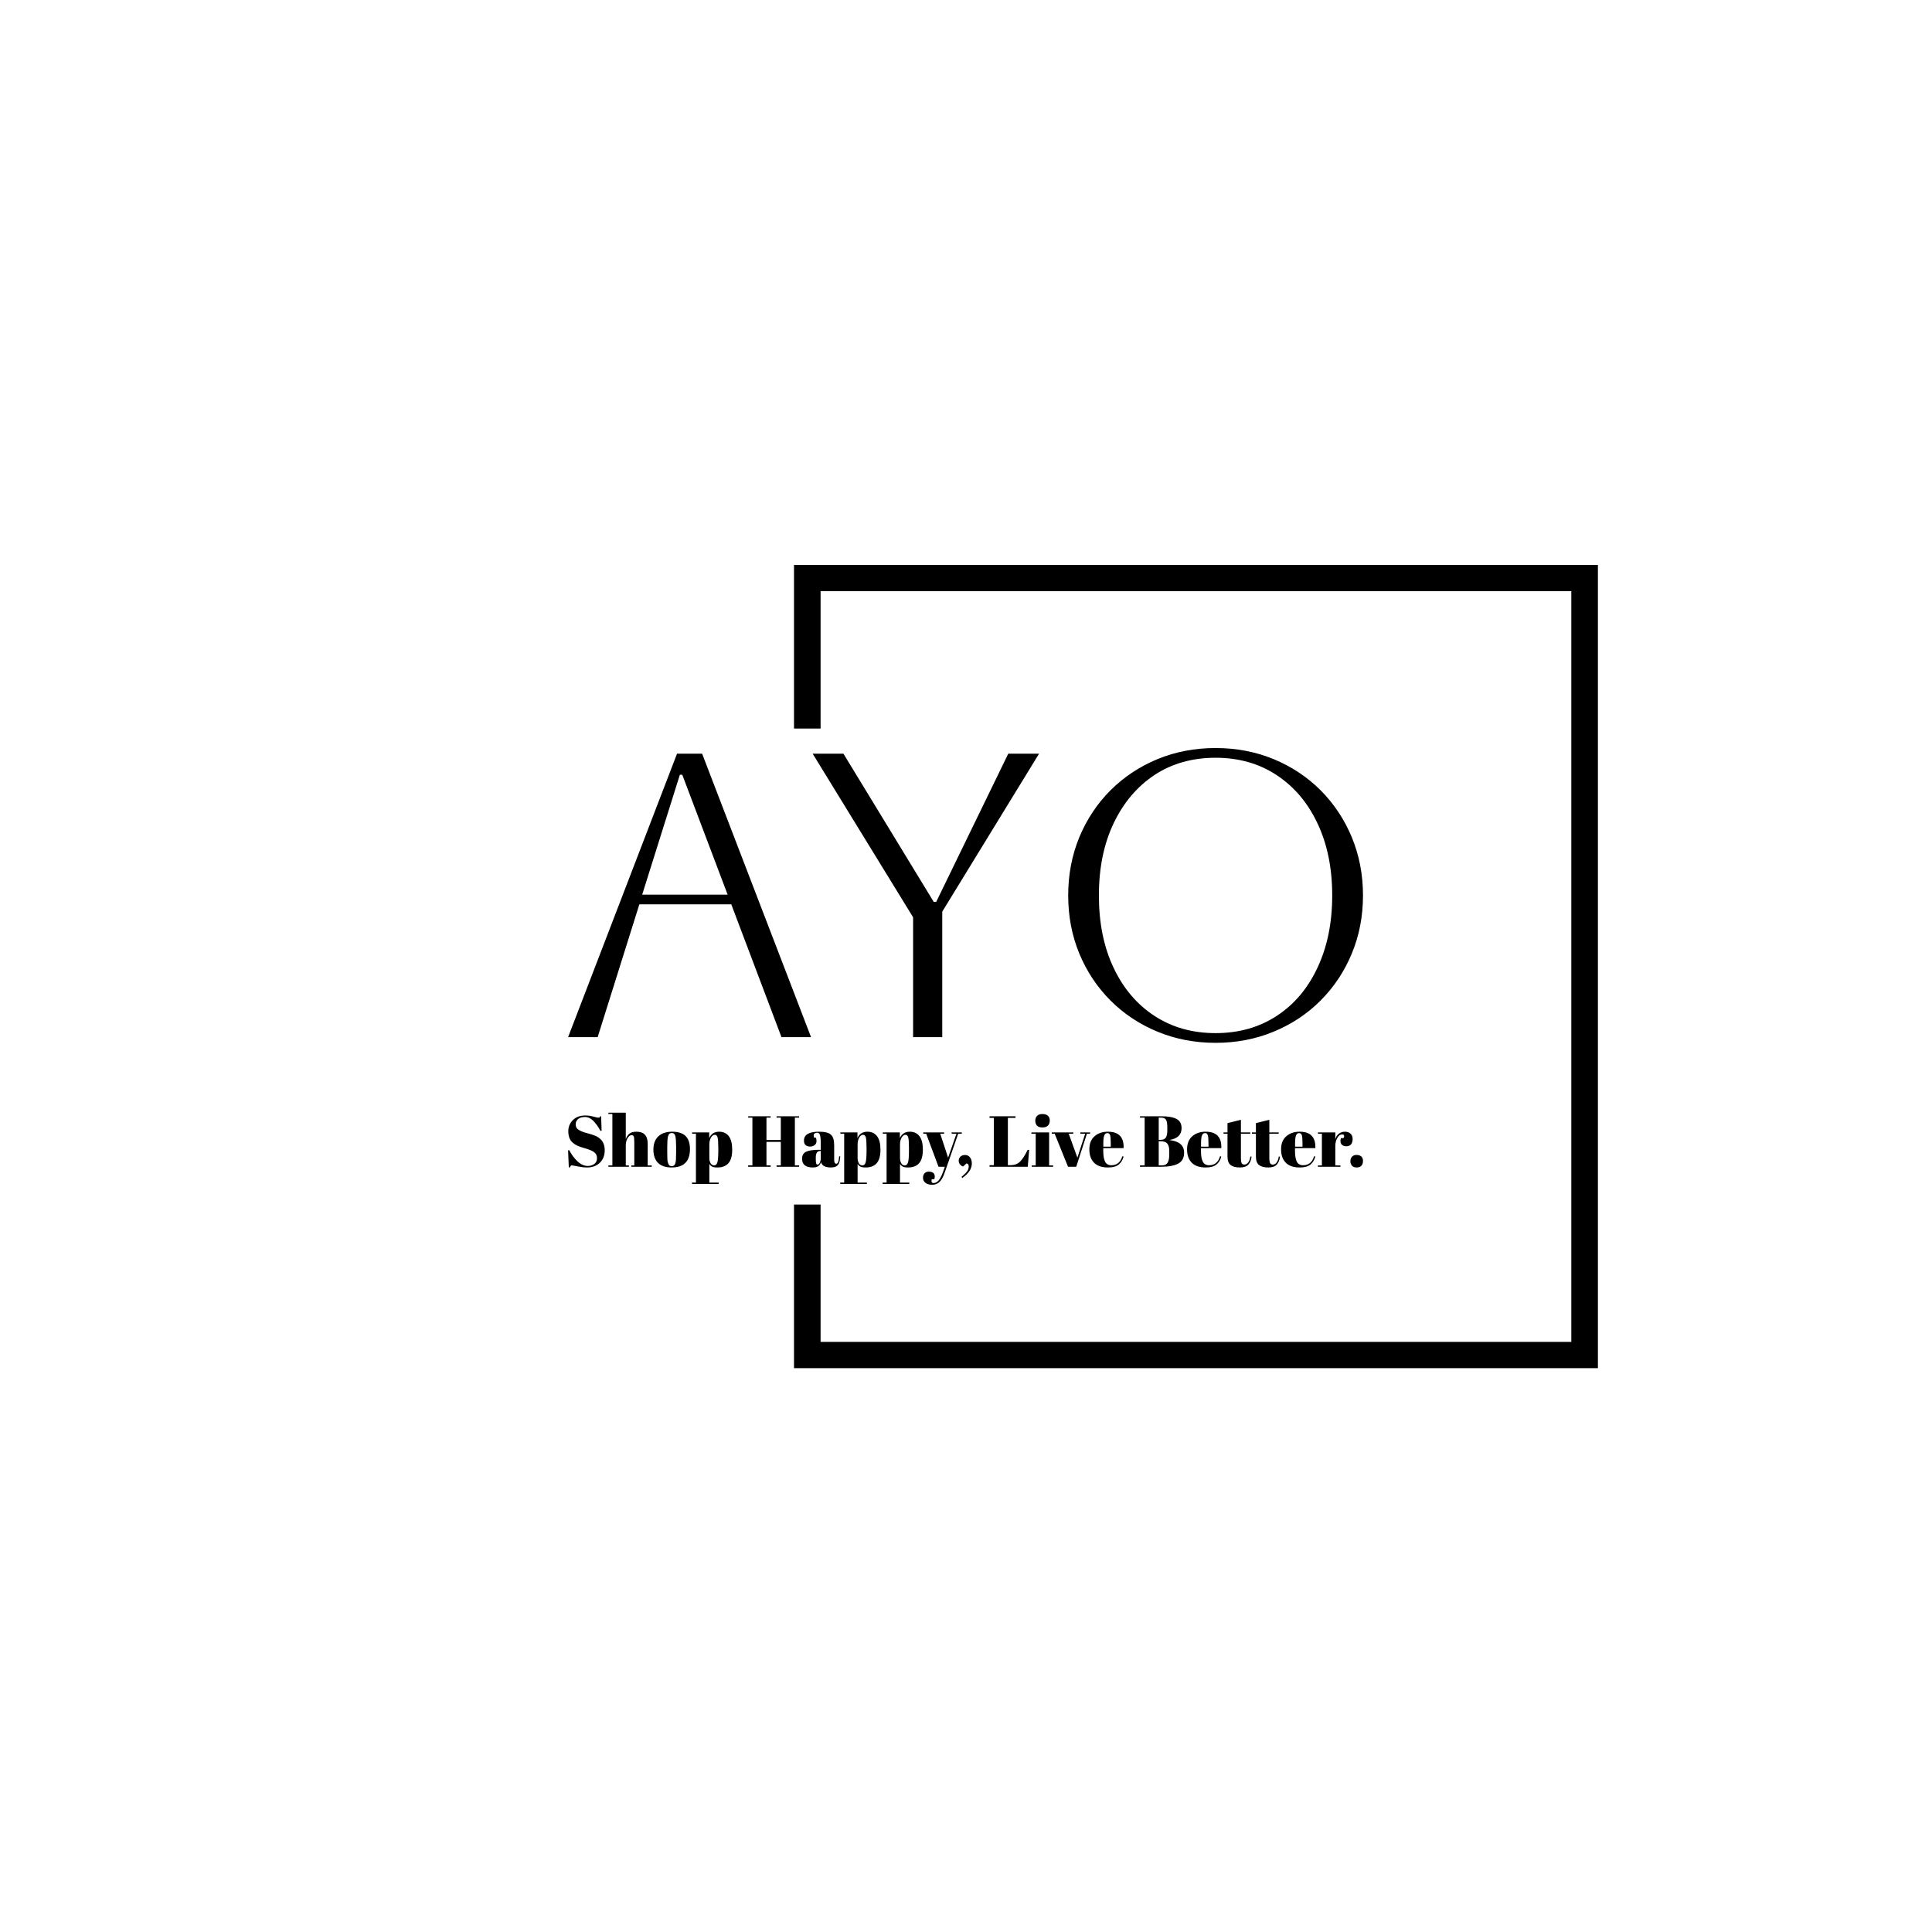 <svg xmlns="http://www.w3.org/2000/svg" version="1.1" xmlns:xlink="http://www.w3.org/1999/xlink" xmlns:svgjs="http://svgjs.dev/svgjs" width="1500" height="1500" viewBox="0 0 1500 1500"><rect width="1500" height="1500" fill="#ffffff"></rect><g transform="matrix(0.667,0,0,0.667,249.394,438.586)"><svg viewBox="0 0 396 247" data-background-color="#0a1627" preserveAspectRatio="xMidYMid meet" height="935" width="1500" xmlns="http://www.w3.org/2000/svg" xmlns:xlink="http://www.w3.org/1999/xlink"><g id="tight-bounds" transform="matrix(1,0,0,1,0.24,-0.1)"><svg viewBox="0 0 395.52 247.2" height="247.2" width="395.52"><g><svg></svg></g><g><svg viewBox="0 0 395.52 247.2" height="247.2" width="395.52"><g transform="matrix(1,0,0,1,75.544,56.416)"><svg viewBox="0 0 244.431 134.369" height="134.369" width="244.431"><g><svg viewBox="0 0 244.431 134.369" height="134.369" width="244.431"><g><svg viewBox="0 0 244.431 134.369" height="134.369" width="244.431"><g><svg viewBox="0 0 244.431 134.369" height="134.369" width="244.431"><g id="textblocktransform"><svg viewBox="0 0 244.431 134.369" height="134.369" width="244.431" id="textblock"><g><svg viewBox="0 0 244.431 90.65" height="90.65" width="244.431"><g transform="matrix(1,0,0,1,0,0)"><svg width="244.431" viewBox="1.3 -35.7 98.15 36.4" height="90.65" data-palette-color="#fe0039"><path d="M4.95 0L1.3 0 14.75-35 17.85-35 31.3 0 27.65 0 21.45-16.4 10.1-16.4 4.95 0ZM15.4-32.4L15.1-32.4 10.45-17.6 21-17.6 15.4-32.4ZM47.5 0L43.9 0 43.9-14.8 31.5-35 35.3-35 46.45-16.7 46.75-16.7 55.65-35 59.45-35 47.5-15.5 47.5 0ZM63.05-17.5L63.05-17.5Q63.05-21.35 64.42-24.68 65.8-28 68.27-30.48 70.75-32.95 74.07-34.33 77.4-35.7 81.25-35.7L81.25-35.7Q85.09-35.7 88.42-34.33 91.75-32.95 94.22-30.48 96.69-28 98.07-24.68 99.45-21.35 99.45-17.5L99.45-17.5Q99.45-13.65 98.07-10.33 96.69-7 94.22-4.53 91.75-2.05 88.42-0.68 85.09 0.7 81.25 0.7L81.25 0.7Q77.4 0.7 74.07-0.68 70.75-2.05 68.27-4.53 65.8-7 64.42-10.33 63.05-13.65 63.05-17.5ZM66.84-17.5L66.84-17.5Q66.84-12.4 68.65-8.58 70.45-4.75 73.7-2.63 76.95-0.5 81.25-0.5L81.25-0.5Q85.55-0.5 88.8-2.63 92.05-4.75 93.84-8.6 95.65-12.45 95.65-17.5L95.65-17.5Q95.65-22.55 93.84-26.38 92.05-30.2 88.8-32.35 85.55-34.5 81.25-34.5L81.25-34.5Q76.95-34.5 73.72-32.38 70.5-30.25 68.67-26.43 66.84-22.6 66.84-17.5Z" opacity="1" transform="matrix(1,0,0,1,0,0)" fill="#000000" class="wordmark-text-0" data-fill-palette-color="primary" id="text-0"></path></svg></g></svg></g><g transform="matrix(1,0,0,1,0,112.05)"><svg viewBox="0 0 244.431 22.318" height="22.318" width="244.431"><g transform="matrix(1,0,0,1,0,0)"><svg width="244.431" viewBox="2.55 -37.5 551.14 50" height="22.318" data-palette-color="#c1c1c1"><path d="M16.25-0.55L16.25-0.55Q18.75-0.55 20.68-1.9 22.6-3.25 22.6-5.98 22.6-8.7 20.53-10.15 18.45-11.6 14.63-12.68 10.8-13.75 9.08-14.55 7.35-15.35 5.8-16.65L5.8-16.65Q2.7-19.25 2.7-24.7L2.7-24.7Q2.7-29.15 5.88-32.35 9.05-35.55 14.55-35.55L14.55-35.55Q17.2-35.55 20.08-34.77 22.95-34 23.65-34 24.35-34 24.9-35L24.9-35 25.45-35 25.8-24.9 25-24.9Q22.6-29.25 19.98-31.88 17.35-34.5 14.28-34.5 11.2-34.5 9.5-33.08 7.8-31.65 7.8-29.28 7.8-26.9 9.83-25.63 11.85-24.35 14.8-23.55 17.75-22.75 18.68-22.45 19.6-22.15 20.98-21.63 22.35-21.1 23.23-20.53 24.1-19.95 25.08-19.07 26.05-18.2 26.6-17.15L26.6-17.15Q27.95-14.75 27.95-11.45L27.95-11.45Q27.95-6.05 24.58-2.78 21.2 0.5 15.7 0.5L15.7 0.5Q12.85 0.5 9.18-0.25 5.5-1 5.1-1L5.1-1Q4.4-1 3.75 0.5L3.75 0.5 3.05 0.5 2.55-11.4 3.4-11.4Q5.6-7.05 9.03-3.8 12.45-0.55 16.25-0.55ZM30.5-36.6L30.5-37.5 42.55-37.5 42.55-19.2Q43.35-21.5 45-22.9 46.65-24.3 50-24.3L50-24.3Q57.75-24.3 57.75-15.95L57.75-15.95 57.75-0.9 60.55-0.9 60.55 0 46.4 0 46.4-0.9 48.45-0.9 48.45-17.15Q48.45-20.15 48.05-21.03 47.65-21.9 46.6-21.9L46.6-21.9Q45-21.9 43.77-19.8 42.55-17.7 42.55-14.7L42.55-14.7 42.55-0.9 44.7-0.9 44.7 0 30.5 0 30.5-0.9 33.25-0.9 33.25-36.6 30.5-36.6ZM77.45-9.85L77.45-9.85 77.45-14.1Q77.45-18.95 76.92-21.18 76.4-23.4 74.5-23.4L74.5-23.4Q73.4-23.4 72.72-22.78 72.05-22.15 71.75-20.7L71.75-20.7Q71.3-18.45 71.3-13.85L71.3-13.85 71.3-9.95Q71.3-4.5 71.62-3.4 71.95-2.3 72.3-1.6L72.3-1.6Q72.84-0.4 74.45-0.4L74.45-0.4Q76.4-0.4 77-2.65L77-2.65Q77.45-4.25 77.45-9.85ZM74.34 0.5Q68.09 0.5 64.89-2.7 61.7-5.9 61.7-11.88 61.7-17.85 65.12-21.08 68.55-24.3 74.75-24.3 80.95-24.3 84-21.33 87.05-18.35 87.05-12.25L87.05-12.25Q87.05 0.5 74.34 0.5L74.34 0.5ZM106.69-13.45Q106.69-18.6 106.19-20.38 105.69-22.15 104.24-22.15 102.79-22.15 101.64-20.28 100.49-18.4 100.49-15.25L100.49-15.25 100.49-6.1Q100.49-3.95 101.34-2.45 102.19-0.95 103.84-0.95 105.49-0.95 106.09-3.15 106.69-5.35 106.69-10.85L106.69-10.85 106.69-13.45ZM88.54-23.8L100.39-23.8 100.39-19.85Q102.34-24.3 107.29-24.3L107.29-24.3Q111.59-24.3 113.97-21.2 116.34-18.1 116.34-11.8 116.34-5.5 113.77-2.5 111.19 0.5 106.04 0.5L106.04 0.5Q103.64 0.5 102.44-0.1 101.24-0.7 100.49-1.95L100.49-1.95 100.49 11 106.94 11 106.94 11.9 88.44 11.9 88.44 11 91.19 11 91.19-22.9 88.54-22.9 88.54-23.8ZM127.39-34.05L127.39-35 142.99-35 142.99-34.05 140.09-34.05 140.09-18.55 150.04-18.55 150.04-34.05 147.09-34.05 147.09-35 162.74-35 162.74-34.05 159.79-34.05 159.79-0.95 162.74-0.95 162.74 0 147.09 0 147.09-0.95 150.04-0.95 150.04-17.25 140.09-17.25 140.09-0.95 142.99-0.95 142.99 0 127.39 0 127.39-0.95 130.34-0.95 130.34-34.05 127.39-34.05ZM176.29-11.75L176.29-11.75 177.74-11.75 177.74-15.6Q177.74-20.35 177.21-21.98 176.69-23.6 175.19-23.6L175.19-23.6Q174.29-23.6 173.56-23.13 172.84-22.65 172.84-21.83 172.84-21 173.14-20.15L173.14-20.15 174.39-20.15Q174.79-19.1 174.79-17.63 174.79-16.15 173.54-15.08 172.29-14 170.39-14L170.39-14Q166.09-14 166.09-18.15L166.09-18.15Q166.09-24.3 176.54-24.3L176.54-24.3Q182.49-24.3 184.76-22.28 187.04-20.25 187.04-14.85L187.04-14.85 187.04-4.7Q187.04-2.1 188.49-2.1L188.49-2.1Q190.19-2.1 190.49-7.25L190.49-7.25 191.24-7.2Q191.04-2.8 189.59-1.15 188.14 0.5 184.84 0.5L184.84 0.5Q178.84 0.5 177.94-3.2L177.94-3.2Q177.29-1.3 175.99-0.4 174.69 0.5 172.19 0.5L172.19 0.5Q164.79 0.5 164.79-5.55L164.79-5.55Q164.79-9.1 167.61-10.43 170.44-11.75 176.29-11.75ZM174.29-5.6Q174.29-3 174.56-2.25 174.84-1.5 175.61-1.5 176.39-1.5 177.06-2.78 177.74-4.05 177.74-6.3L177.74-6.3 177.74-10.95 177.39-10.95Q174.29-10.95 174.29-6.4L174.29-6.4 174.29-5.6ZM209.48-13.45Q209.48-18.6 208.98-20.38 208.48-22.15 207.03-22.15 205.58-22.15 204.43-20.28 203.28-18.4 203.28-15.25L203.28-15.25 203.28-6.1Q203.28-3.95 204.13-2.45 204.98-0.95 206.63-0.95 208.28-0.95 208.88-3.15 209.48-5.35 209.48-10.85L209.48-10.85 209.48-13.45ZM191.33-23.8L203.18-23.8 203.18-19.85Q205.13-24.3 210.08-24.3L210.08-24.3Q214.38-24.3 216.76-21.2 219.13-18.1 219.13-11.8 219.13-5.5 216.56-2.5 213.98 0.5 208.83 0.5L208.83 0.5Q206.43 0.5 205.23-0.1 204.03-0.7 203.28-1.95L203.28-1.95 203.28 11 209.73 11 209.73 11.9 191.23 11.9 191.23 11 193.98 11 193.98-22.9 191.33-22.9 191.33-23.8ZM238.88-13.45Q238.88-18.6 238.38-20.38 237.88-22.15 236.43-22.15 234.98-22.15 233.83-20.28 232.68-18.4 232.68-15.25L232.68-15.25 232.68-6.1Q232.68-3.95 233.53-2.45 234.38-0.95 236.03-0.95 237.68-0.95 238.28-3.15 238.88-5.35 238.88-10.85L238.88-10.85 238.88-13.45ZM220.73-23.8L232.58-23.8 232.58-19.85Q234.53-24.3 239.48-24.3L239.48-24.3Q243.78-24.3 246.16-21.2 248.53-18.1 248.53-11.8 248.53-5.5 245.96-2.5 243.38 0.5 238.23 0.5L238.23 0.5Q235.83 0.5 234.63-0.1 233.43-0.7 232.68-1.95L232.68-1.95 232.68 11 239.13 11 239.13 11.9 220.63 11.9 220.63 11 223.38 11 223.38-22.9 220.73-22.9 220.73-23.8ZM250.83-22.9L248.78-22.9 248.78-23.8 263.28-23.8 263.28-22.9 260.58-22.9 266.03-6.3 271.83-22.9 268.48-22.9 268.48-23.8 275.53-23.8 275.53-22.9 273.03-22.9 263.68 4.05Q262.03 8.75 259.98 10.63 257.93 12.5 254.98 12.5 252.03 12.5 250.33 11.15 248.63 9.8 248.63 7.7 248.63 5.6 249.73 4.5 250.83 3.4 252.63 3.4L252.63 3.4Q256.78 3.4 256.78 6.85L256.78 6.85Q256.78 7.6 256.48 8.65L256.48 8.65 254.73 8.65Q254.33 9.8 254.63 10.55 254.93 11.3 255.98 11.3L255.98 11.3Q258.03 11.3 259.63 9.28 261.23 7.25 262.68 3.1L262.68 3.1 263.78 0 259.38 0 250.83-22.9ZM275.93 7.8L275.93 7.8 275.33 7.05Q278.43 4.4 279.38 2.93 280.33 1.45 280.33-0.33 280.33-2.1 278.78-2.3L278.78-2.3 276.38-0.15Q275.23-0.55 274.3-1.58 273.38-2.6 273.38-4.23 273.38-5.85 274.55-7 275.73-8.15 277.8-8.15 279.88-8.15 281.18-6.55 282.48-4.95 282.48-2.3 282.48 0.35 280.93 2.8 279.38 5.25 275.93 7.8ZM294.77-33.9L294.77-35 312.77-35 312.77-33.9 307.47-33.9 307.47-1.1 309.27-1.1Q313.52-1.1 316.05-3.7 318.57-6.3 321.17-11.7L321.17-11.7 322.22-11.7 321.27 0 294.77 0 294.77-1.1 297.72-1.1 297.72-33.9 294.77-33.9ZM331.37-27.25Q328.72-27.25 327.59-28.6 326.47-29.95 326.47-31.95 326.47-33.95 327.69-35.25 328.92-36.55 331.42-36.55 333.92-36.55 335.22-35.38 336.52-34.2 336.52-32.02 336.52-29.85 335.27-28.55 334.02-27.25 331.37-27.25ZM323.82-22.9L323.82-23.8 336.07-23.8 336.07-0.9 338.87-0.9 338.87 0 324.02 0 324.02-0.9 326.77-0.9 326.77-22.9 323.82-22.9ZM339.92-22.9L337.87-22.9 337.87-23.8 352.82-23.8 352.82-22.9 349.67-22.9 355.67-6.3 361.07-22.9 357.72-22.9 357.72-23.8 364.47-23.8 364.47-22.9 362.27-22.9 354.87 0 349.17 0 339.92-22.9ZM376.86 0.5Q370.41 0.5 367.19-2.83 363.96-6.15 363.96-12.08 363.96-18 367.59-21.15 371.21-24.3 376.81-24.3L376.81-24.3Q388.16-24.3 387.71-12.9L387.71-12.9 373.61-12.9 373.61-10.95Q373.61-6.05 374.86-3.55 376.11-1.05 379.21-1.05L379.21-1.05Q385.01-1.05 386.81-7.25L386.81-7.25 387.71-7.1Q386.76-3.5 384.29-1.5 381.81 0.5 376.86 0.5L376.86 0.5ZM373.66-16.35L373.66-13.9 378.81-13.9 378.81-16.35Q378.81-20.4 378.34-21.88 377.86-23.35 376.44-23.35 375.01-23.35 374.34-21.78 373.66-20.2 373.66-16.35L373.66-16.35ZM399.06-34.05L399.06-35 414.01-35Q420.96-35 424.43-33.13 427.91-31.25 427.91-26.8L427.91-26.8Q427.91-19.95 419.66-18.6L419.66-18.6 419.66-18.5Q429.66-17.25 429.66-9.8L429.66-9.8Q429.66-4.35 425.56-2.18 421.46 0 413.76 0L413.76 0 399.06 0 399.06-0.95 402.31-0.95 402.31-34.05 399.06-34.05ZM413.21-17.7L412.06-17.7 412.06-0.95 414.41-0.95Q417.16-0.95 418.26-2.85 419.36-4.75 419.36-8.45L419.36-8.45 419.36-11.1Q419.36-14.4 418.01-16.05 416.66-17.7 413.21-17.7L413.21-17.7ZM413.66-34.05L412.06-34.05 412.06-18.65 413.36-18.65Q415.96-18.65 416.98-20.23 418.01-21.8 418.01-25.05L418.01-25.05 418.01-27.4Q418.01-31.1 417.11-32.58 416.21-34.05 413.66-34.05L413.66-34.05ZM444.61 0.5Q438.16 0.5 434.93-2.83 431.71-6.15 431.71-12.08 431.71-18 435.33-21.15 438.96-24.3 444.56-24.3L444.56-24.3Q455.91-24.3 455.46-12.9L455.46-12.9 441.36-12.9 441.36-10.95Q441.36-6.05 442.61-3.55 443.86-1.05 446.96-1.05L446.96-1.05Q452.76-1.05 454.56-7.25L454.56-7.25 455.46-7.1Q454.51-3.5 452.03-1.5 449.56 0.5 444.61 0.5L444.61 0.5ZM441.41-16.35L441.41-13.9 446.56-13.9 446.56-16.35Q446.56-20.4 446.08-21.88 445.61-23.35 444.18-23.35 442.76-23.35 442.08-21.78 441.41-20.2 441.41-16.35L441.41-16.35ZM459.75-7.15L459.75-7.15 459.75-22.9 457-22.9 457-23.8 459.75-23.8 459.75-30.25 469.05-32.55 469.05-23.8 475.55-23.8 475.55-22.9 469.05-22.9 469.05-6.05Q469.05-3.7 469.53-2.6 470-1.5 471.5-1.5 473-1.5 474.13-3 475.25-4.5 475.6-7.1L475.6-7.1 476.45-7Q476.05-3.55 474.25-1.53 472.45 0.5 468.3 0.5 464.15 0.5 461.95-1.15 459.75-2.8 459.75-7.15ZM479.45-7.15L479.45-7.15 479.45-22.9 476.7-22.9 476.7-23.8 479.45-23.8 479.45-30.25 488.75-32.55 488.75-23.8 495.25-23.8 495.25-22.9 488.75-22.9 488.75-6.05Q488.75-3.7 489.23-2.6 489.7-1.5 491.2-1.5 492.7-1.5 493.83-3 494.95-4.5 495.3-7.1L495.3-7.1 496.15-7Q495.75-3.55 493.95-1.53 492.15 0.5 488 0.5 483.85 0.5 481.65-1.15 479.45-2.8 479.45-7.15ZM509.8 0.5Q503.35 0.5 500.12-2.83 496.9-6.15 496.9-12.08 496.9-18 500.52-21.15 504.15-24.3 509.75-24.3L509.75-24.3Q521.1-24.3 520.65-12.9L520.65-12.9 506.55-12.9 506.55-10.95Q506.55-6.05 507.8-3.55 509.05-1.05 512.15-1.05L512.15-1.05Q517.95-1.05 519.75-7.25L519.75-7.25 520.65-7.1Q519.7-3.5 517.22-1.5 514.75 0.5 509.8 0.5L509.8 0.5ZM506.6-16.35L506.6-13.9 511.75-13.9 511.75-16.35Q511.75-20.4 511.27-21.88 510.8-23.35 509.37-23.35 507.95-23.35 507.27-21.78 506.6-20.2 506.6-16.35L506.6-16.35ZM539.15-22.4L539.15-22.4Q537.3-22.4 535.9-20 534.5-17.6 534.5-14.3L534.5-14.3 534.5-0.9 538.05-0.9 538.05 0 522.45 0 522.45-0.9 525.2-0.9 525.2-22.9 522.45-22.9 522.45-23.8 534.5-23.8 534.5-19Q535.15-21.55 537-22.93 538.85-24.3 541.2-24.3 543.55-24.3 545.02-22.98 546.5-21.65 546.5-19.23 546.5-16.8 545.4-15.5 544.3-14.2 542.02-14.2 539.75-14.2 538.67-15.7 537.6-17.2 538.4-19.85L538.4-19.85 540.2-19.85Q541.45-22.4 539.15-22.4ZM549.27 0.5Q547.09 0.5 546.02-0.78 544.94-2.05 544.94-3.88 544.94-5.7 546.07-6.95 547.19-8.2 549.24-8.2 551.29-8.2 552.49-7.15 553.69-6.1 553.69-4 553.69-1.9 552.57-0.7 551.44 0.5 549.27 0.5Z" opacity="1" transform="matrix(1,0,0,1,0,0)" fill="#000000" class="slogan-text-1" data-fill-palette-color="secondary" id="text-1"></path></svg></g></svg></g></svg></g></svg></g></svg></g></svg></g></svg></g><path d="M145.012 50.416L145.012 0 392.212 0 392.212 247.2 145.012 247.2 145.012 196.784 153.187 196.784 153.187 239.025 384.037 239.025 384.037 8.175 153.187 8.175 153.187 50.416Z" fill="#000000" stroke="transparent" data-fill-palette-color="tertiary"></path></svg></g><defs></defs></svg><rect width="395.52" height="247.2" fill="none" stroke="none" visibility="hidden"></rect></g></svg></g></svg>